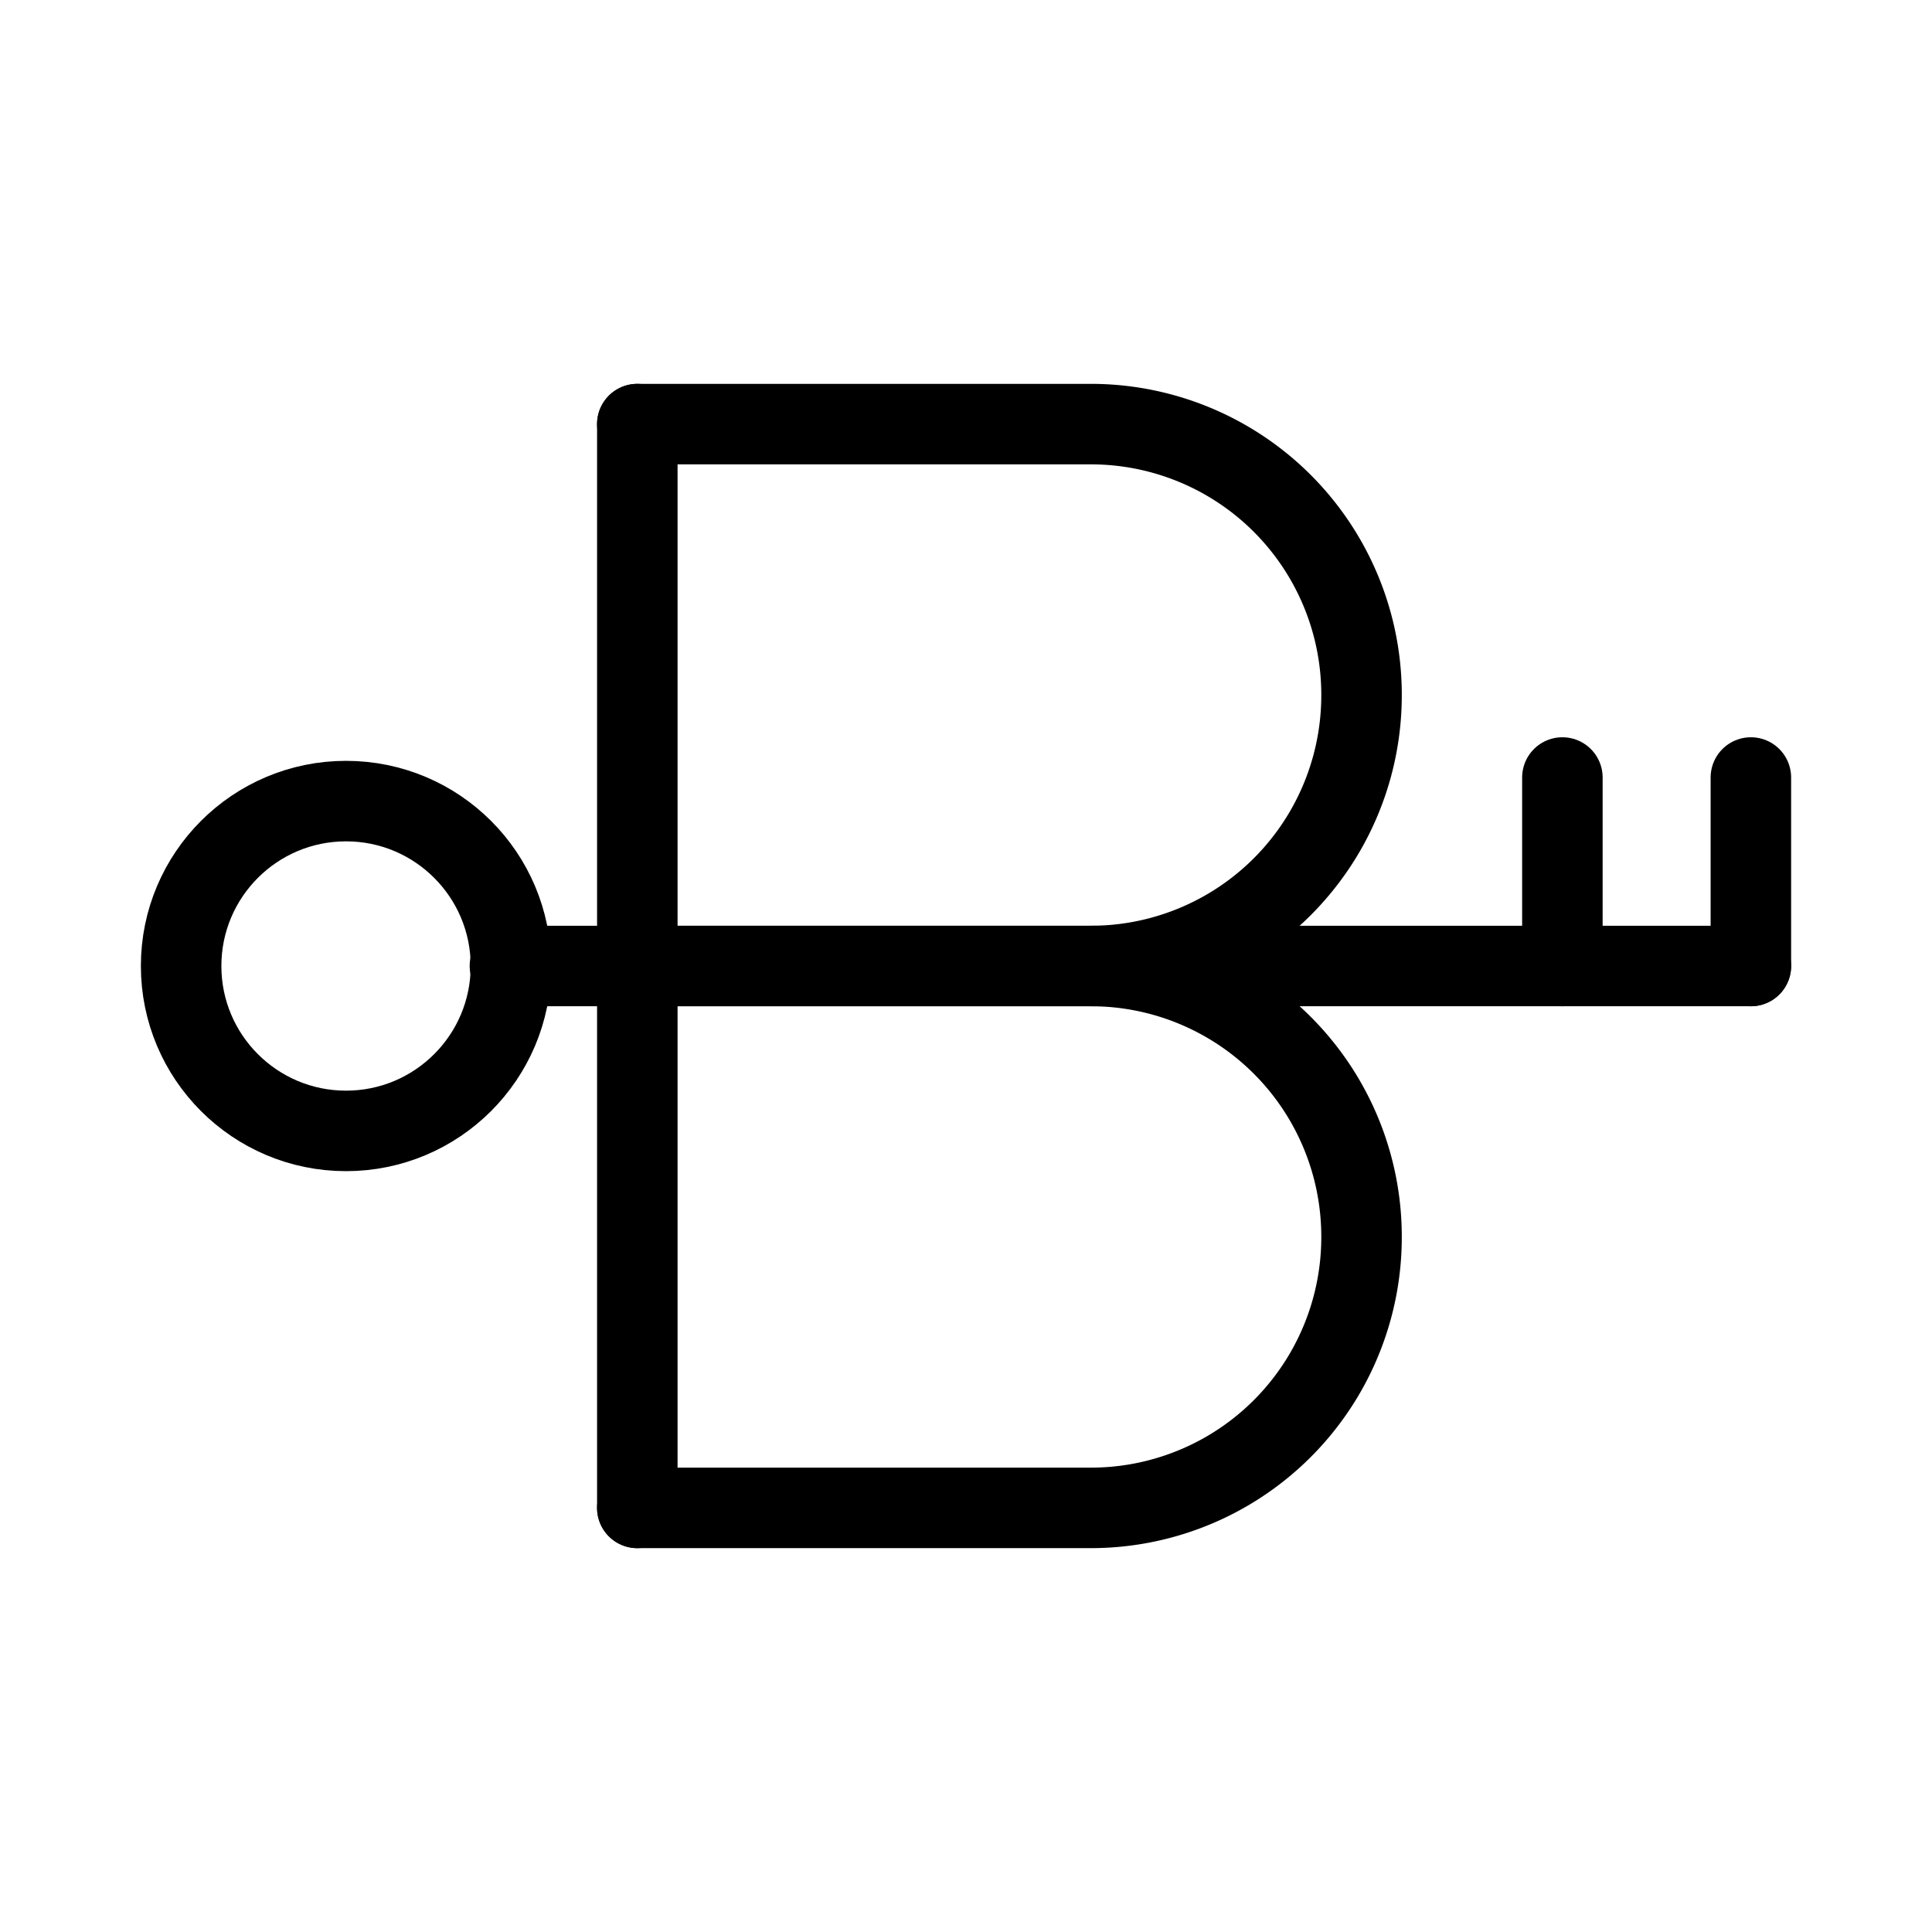 <svg xmlns="http://www.w3.org/2000/svg" viewBox="0 0 48 48"><defs><style>.a{stroke-width:2px;stroke-width:2px;fill:none;stroke:#000;stroke-linecap:round;stroke-linejoin:round;}</style></defs><line class="a" x1="15.834" y1="37.463" x2="15.834" y2="10.537"/><path class="a" d="M15.834,10.537H27.11a6.724,6.724,0,0,1,6.717,6.731h0A6.724,6.724,0,0,1,27.11,24H15.834"/><path class="a" d="M12.669,24H27.11a6.724,6.724,0,0,1,6.717,6.731h0A6.724,6.724,0,0,1,27.11,37.463H15.834"/><line class="a" x1="27.11" y1="24" x2="43.5" y2="24"/><line class="a" x1="43.5" y1="24" x2="43.5" y2="19.317"/><line class="a" x1="38.817" y1="24" x2="38.817" y2="19.317"/><circle class="a" cx="8.597" cy="24" r="4.097"/></svg>